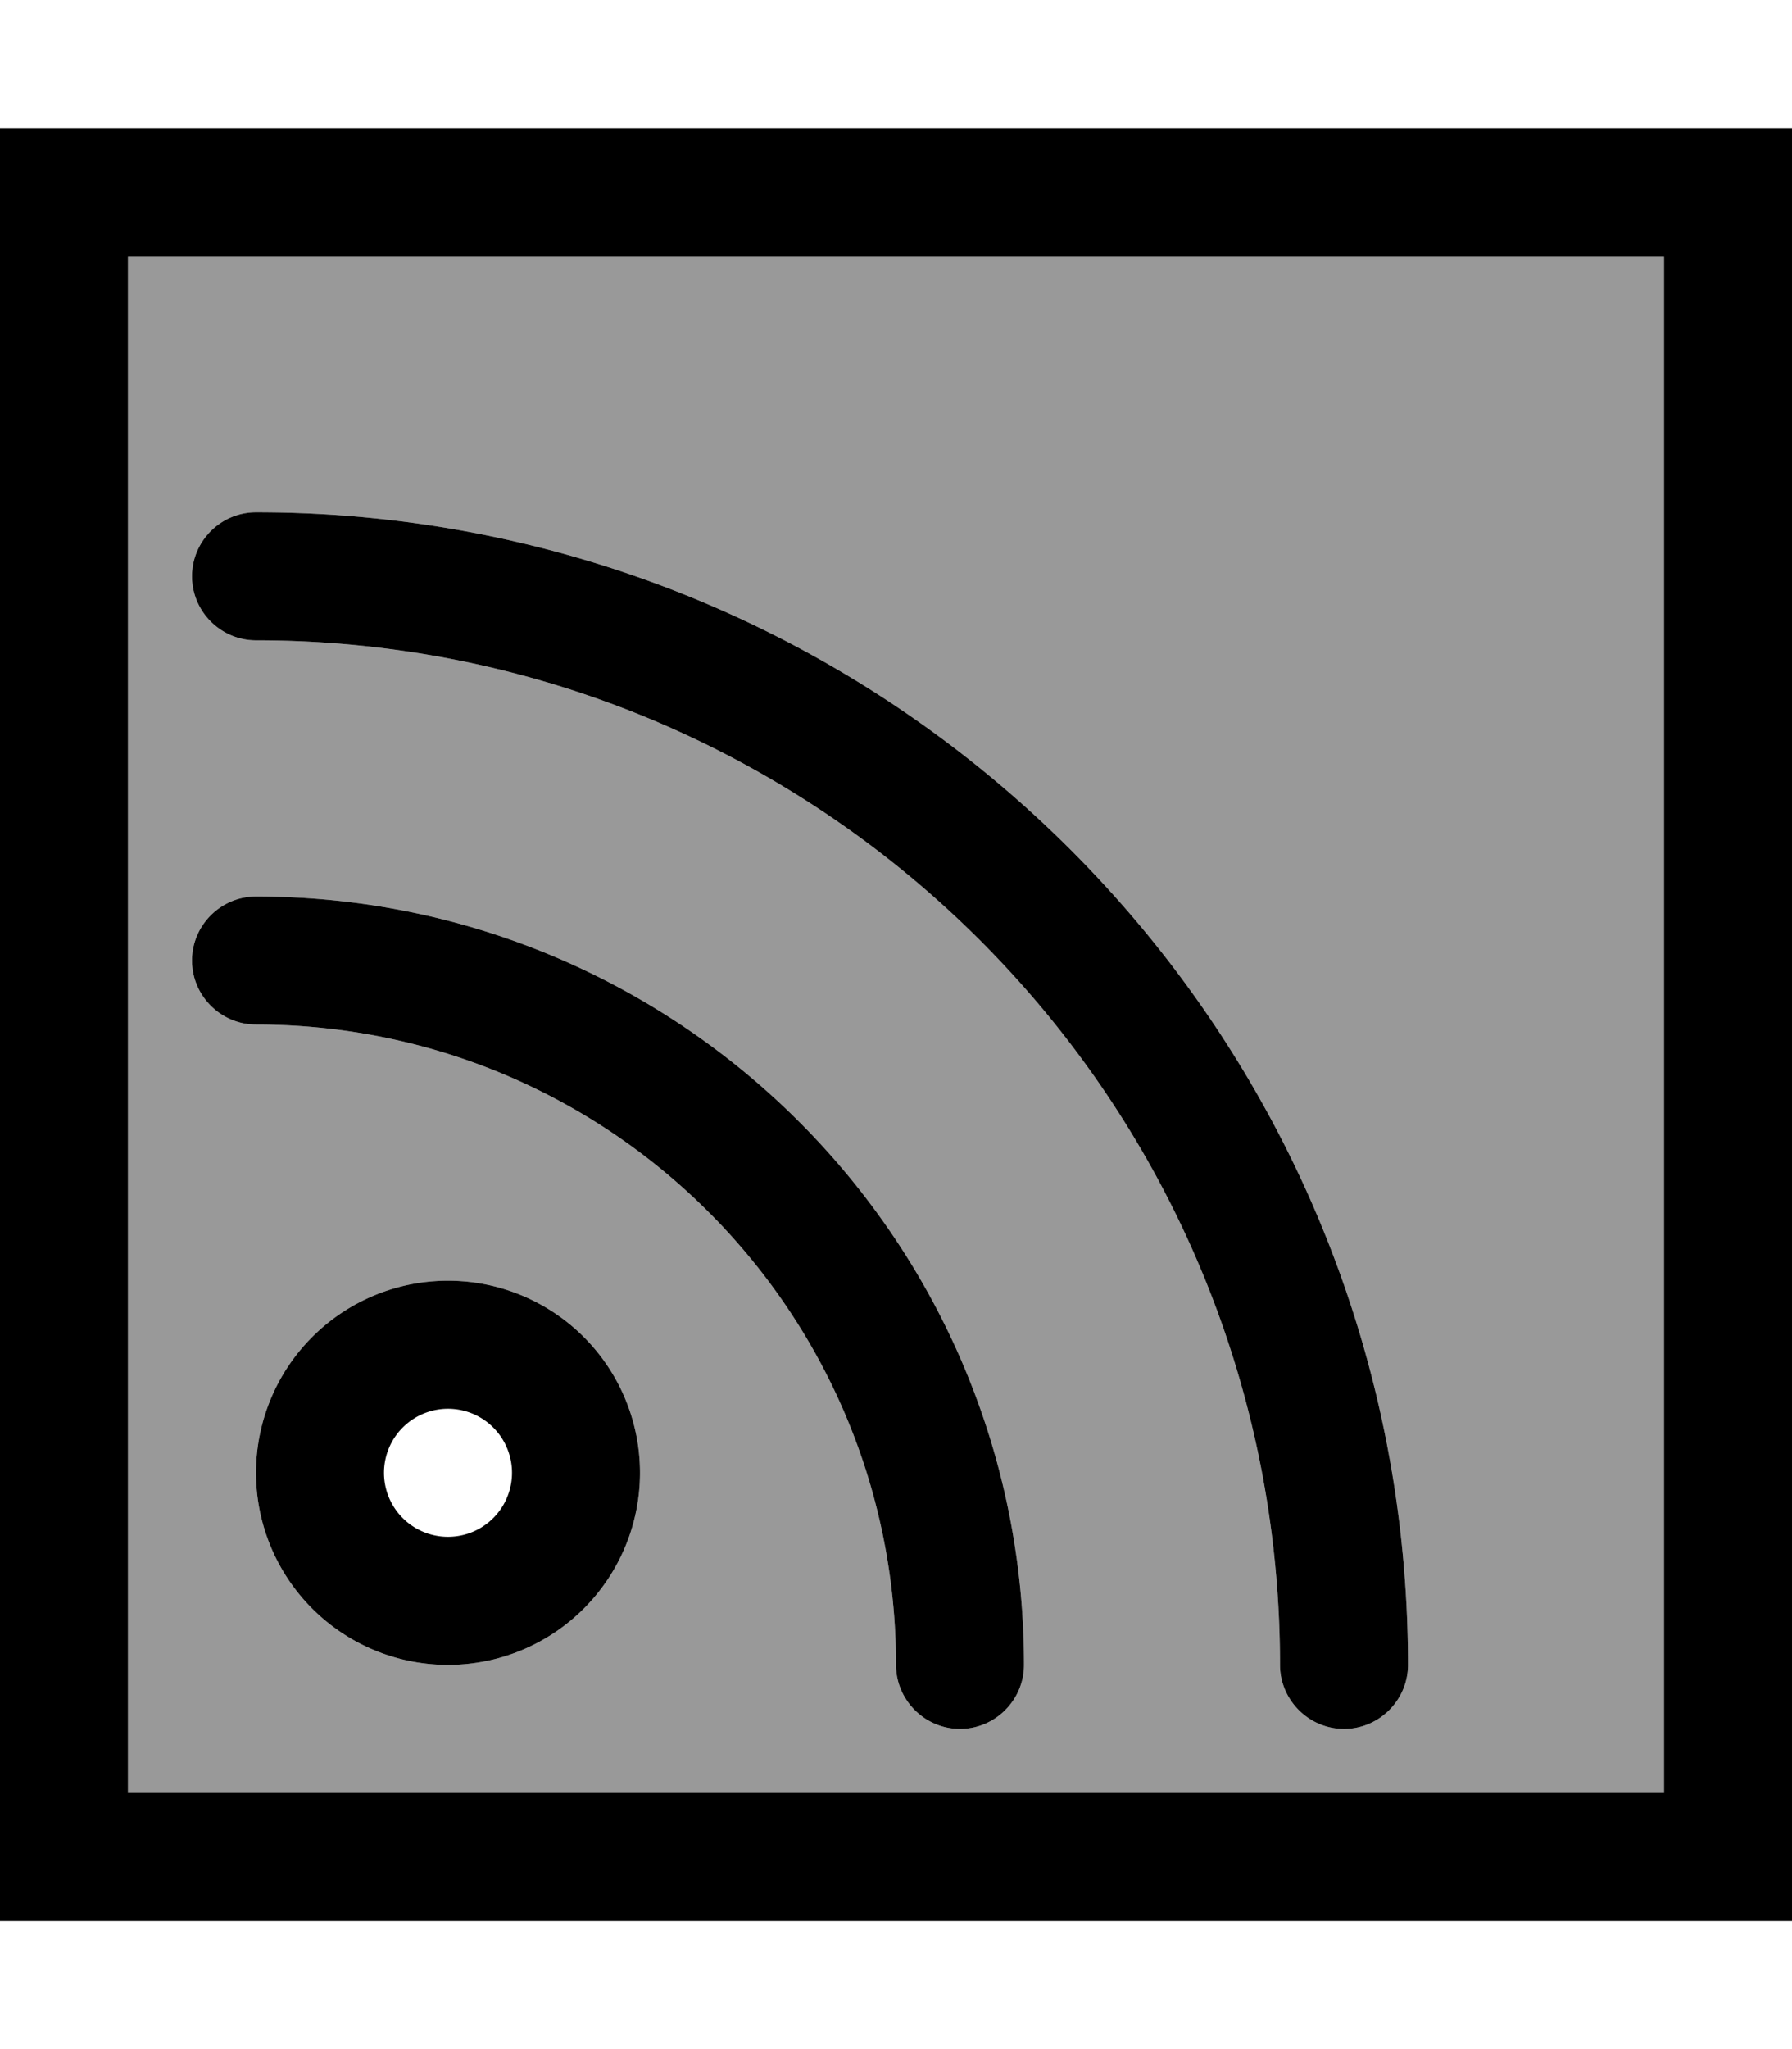<svg xmlns="http://www.w3.org/2000/svg" viewBox="0 0 448 512"><!--! Font Awesome Pro 6.7.1 by @fontawesome - https://fontawesome.com License - https://fontawesome.com/license (Commercial License) Copyright 2024 Fonticons, Inc. --><defs><style>.fa-secondary{opacity:.4}</style></defs><path class="fa-secondary" d="M32 64l0 384 384 0 0-384L32 64zm16 80c0-8.8 7.2-16 16-16c159.1 0 288 128.9 288 288c0 8.8-7.2 16-16 16s-16-7.2-16-16c0-141.4-114.6-256-256-256c-8.8 0-16-7.2-16-16zm0 96c0-8.8 7.2-16 16-16c106 0 192 86 192 192c0 8.8-7.2 16-16 16s-16-7.2-16-16c0-88.4-71.6-160-160-160c-8.8 0-16-7.2-16-16zM160 368a48 48 0 1 1 -96 0 48 48 0 1 1 96 0z"/><path class="fa-primary" d="M416 64l0 384L32 448 32 64l384 0zM32 32L0 32 0 64 0 448l0 32 32 0 384 0 32 0 0-32 0-384 0-32-32 0L32 32zm80 320a16 16 0 1 1 0 32 16 16 0 1 1 0-32zm0 64a48 48 0 1 0 0-96 48 48 0 1 0 0 96zM64 128c-8.8 0-16 7.2-16 16s7.2 16 16 16c141.4 0 256 114.6 256 256c0 8.8 7.2 16 16 16s16-7.2 16-16c0-159.1-128.9-288-288-288zm0 96c-8.8 0-16 7.2-16 16s7.2 16 16 16c88.4 0 160 71.6 160 160c0 8.8 7.2 16 16 16s16-7.2 16-16c0-106-86-192-192-192z"/></svg>